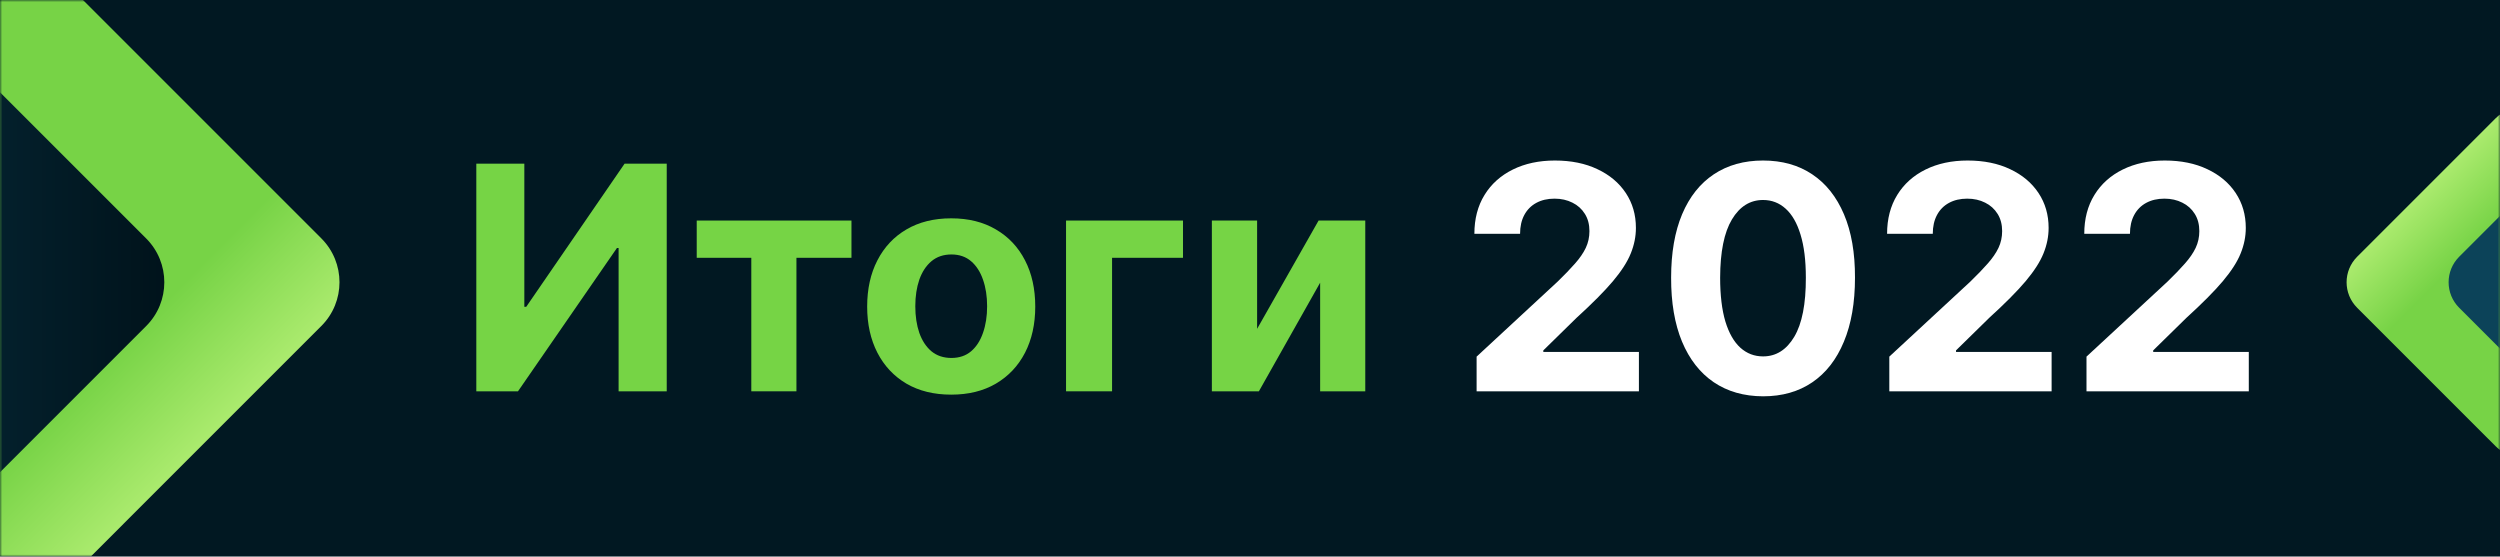 <svg width="575" height="128" viewBox="0 0 575 128" fill="none" xmlns="http://www.w3.org/2000/svg">
<path d="M575 0H0V128H575V0Z" fill="#011822"/>
<path d="M339.62 90V82.023L358.259 64.764C359.844 63.23 361.174 61.849 362.248 60.622C363.339 59.395 364.165 58.193 364.728 57.017C365.29 55.824 365.571 54.537 365.571 53.156C365.571 51.622 365.222 50.301 364.523 49.193C363.824 48.068 362.87 47.207 361.66 46.611C360.449 45.997 359.077 45.69 357.543 45.69C355.941 45.69 354.543 46.014 353.35 46.662C352.157 47.31 351.236 48.239 350.589 49.449C349.941 50.659 349.617 52.099 349.617 53.77H339.108C339.108 50.344 339.884 47.369 341.435 44.847C342.986 42.324 345.16 40.372 347.955 38.992C350.75 37.611 353.972 36.92 357.62 36.92C361.37 36.92 364.634 37.585 367.412 38.915C370.208 40.227 372.381 42.051 373.932 44.386C375.483 46.722 376.259 49.398 376.259 52.415C376.259 54.392 375.867 56.344 375.083 58.27C374.316 60.196 372.944 62.335 370.966 64.688C368.989 67.023 366.202 69.827 362.606 73.099L354.961 80.591V80.949H376.949V90H339.62Z" fill="white"/>
<path d="M405.503 91.151C401.105 91.133 397.321 90.051 394.15 87.903C390.997 85.756 388.568 82.645 386.863 78.571C385.176 74.497 384.341 69.597 384.358 63.869C384.358 58.159 385.201 53.293 386.889 49.27C388.593 45.247 391.022 42.188 394.176 40.091C397.346 37.977 401.122 36.92 405.503 36.92C409.883 36.92 413.65 37.977 416.804 40.091C419.974 42.205 422.412 45.273 424.116 49.295C425.821 53.301 426.665 58.159 426.647 63.869C426.647 69.614 425.795 74.523 424.091 78.597C422.403 82.67 419.983 85.781 416.829 87.929C413.676 90.077 409.9 91.151 405.503 91.151ZM405.503 81.972C408.503 81.972 410.897 80.463 412.687 77.446C414.477 74.429 415.363 69.903 415.346 63.869C415.346 59.898 414.937 56.591 414.119 53.949C413.318 51.307 412.176 49.321 410.693 47.992C409.227 46.662 407.497 45.997 405.503 45.997C402.52 45.997 400.133 47.489 398.343 50.472C396.554 53.455 395.65 57.92 395.633 63.869C395.633 67.892 396.034 71.25 396.835 73.943C397.653 76.619 398.804 78.631 400.287 79.977C401.77 81.307 403.508 81.972 405.503 81.972Z" fill="white"/>
<path d="M434.542 90V82.023L453.181 64.764C454.766 63.23 456.096 61.849 457.169 60.622C458.26 59.395 459.087 58.193 459.65 57.017C460.212 55.824 460.493 54.537 460.493 53.156C460.493 51.622 460.144 50.301 459.445 49.193C458.746 48.068 457.792 47.207 456.581 46.611C455.371 45.997 453.999 45.69 452.465 45.69C450.863 45.69 449.465 46.014 448.272 46.662C447.079 47.31 446.158 48.239 445.51 49.449C444.863 50.659 444.539 52.099 444.539 53.77H434.03C434.03 50.344 434.806 47.369 436.357 44.847C437.908 42.324 440.081 40.372 442.877 38.992C445.672 37.611 448.894 36.92 452.542 36.92C456.292 36.92 459.556 37.585 462.334 38.915C465.13 40.227 467.303 42.051 468.854 44.386C470.405 46.722 471.181 49.398 471.181 52.415C471.181 54.392 470.789 56.344 470.005 58.27C469.238 60.196 467.866 62.335 465.888 64.688C463.911 67.023 461.124 69.827 457.527 73.099L449.883 80.591V80.949H471.871V90H434.542Z" fill="white"/>
<path d="M479.893 90V82.023L498.532 64.764C500.118 63.23 501.447 61.849 502.521 60.622C503.612 59.395 504.439 58.193 505.001 57.017C505.564 55.824 505.845 54.537 505.845 53.156C505.845 51.622 505.495 50.301 504.797 49.193C504.098 48.068 503.143 47.207 501.933 46.611C500.723 45.997 499.351 45.69 497.816 45.69C496.214 45.69 494.816 46.014 493.623 46.662C492.43 47.31 491.51 48.239 490.862 49.449C490.214 50.659 489.89 52.099 489.89 53.77H479.382C479.382 50.344 480.157 47.369 481.709 44.847C483.26 42.324 485.433 40.372 488.228 38.992C491.024 37.611 494.245 36.92 497.893 36.92C501.643 36.92 504.907 37.585 507.686 38.915C510.481 40.227 512.655 42.051 514.206 44.386C515.757 46.722 516.532 49.398 516.532 52.415C516.532 54.392 516.14 56.344 515.356 58.27C514.589 60.196 513.217 62.335 511.24 64.688C509.263 67.023 506.476 69.827 502.879 73.099L495.234 80.591V80.949H517.223V90H479.893Z" fill="white"/>
<path d="M109.551 37.636H120.596V70.568H121.031L143.659 37.636H153.349V90H142.278V57.043H141.895L119.139 90H109.551V37.636Z" fill="#76D445"/>
<path d="M160.246 59.293V50.727H195.837V59.293H183.181V90H172.8V59.293H160.246Z" fill="#76D445"/>
<path d="M218.778 90.767C214.806 90.767 211.372 89.923 208.474 88.236C205.593 86.531 203.369 84.162 201.801 81.128C200.233 78.077 199.449 74.54 199.449 70.517C199.449 66.46 200.233 62.915 201.801 59.881C203.369 56.83 205.593 54.46 208.474 52.773C211.372 51.068 214.806 50.216 218.778 50.216C222.75 50.216 226.176 51.068 229.056 52.773C231.954 54.46 234.187 56.83 235.755 59.881C237.324 62.915 238.108 66.46 238.108 70.517C238.108 74.54 237.324 78.077 235.755 81.128C234.187 84.162 231.954 86.531 229.056 88.236C226.176 89.923 222.75 90.767 218.778 90.767ZM218.829 82.329C220.636 82.329 222.145 81.818 223.355 80.795C224.565 79.756 225.477 78.341 226.091 76.551C226.721 74.761 227.037 72.724 227.037 70.44C227.037 68.156 226.721 66.119 226.091 64.329C225.477 62.54 224.565 61.125 223.355 60.085C222.145 59.045 220.636 58.526 218.829 58.526C217.005 58.526 215.471 59.045 214.227 60.085C213 61.125 212.071 62.54 211.44 64.329C210.826 66.119 210.52 68.156 210.52 70.44C210.52 72.724 210.826 74.761 211.44 76.551C212.071 78.341 213 79.756 214.227 80.795C215.471 81.818 217.005 82.329 218.829 82.329Z" fill="#76D445"/>
<path d="M272.088 50.727V59.293H255.775V90H245.19V50.727H272.088Z" fill="#76D445"/>
<path d="M289.135 75.631L303.275 50.727H314.013V90H303.632V65.02L289.544 90H278.729V50.727H289.135V75.631Z" fill="#76D445"/>
<mask id="mask0_2001_508" style="mask-type:alpha" maskUnits="userSpaceOnUse" x="0" y="0" width="105" height="128">
<path d="M105 0H0V128H105V0Z" fill="white"/>
</mask>
<g mask="url(#mask0_2001_508)">
<path d="M-55.658 54.819L-0.964 0.124C4.615 -5.454 13.642 -5.454 19.205 0.124L73.899 54.819C79.478 60.397 79.478 69.425 73.899 74.987L19.205 129.682C13.627 135.26 4.599 135.26 -0.964 129.682L-55.658 74.987C-61.236 69.425 -61.236 60.397 -55.658 54.819Z" fill="url(#paint0_linear_2001_508)"/>
</g>
<mask id="mask1_2001_508" style="mask-type:alpha" maskUnits="userSpaceOnUse" x="0" y="0" width="116" height="128">
<path d="M116 0H0V128H116V0Z" fill="white"/>
</mask>
<g mask="url(#mask1_2001_508)">
<path d="M-150.192 54.819L-68.384 -26.99C-62.805 -32.568 -53.778 -32.568 -48.215 -26.99L33.609 54.834C39.187 60.413 39.187 69.44 33.609 75.003L-48.215 156.827C-53.793 162.405 -62.821 162.405 -68.384 156.827L-150.192 75.003C-155.771 69.425 -155.771 60.397 -150.192 54.819Z" fill="url(#paint1_linear_2001_508)"/>
</g>
<mask id="mask2_2001_508" style="mask-type:alpha" maskUnits="userSpaceOnUse" x="521" y="0" width="54" height="128">
<path d="M575 0H521V128H575V0Z" fill="white"/>
</mask>
<g mask="url(#mask2_2001_508)">
<path d="M617.606 70.792L585.753 102.645C582.505 105.893 577.253 105.893 574.006 102.645L542.152 70.792C538.905 67.545 538.905 62.293 542.152 59.045L574.006 27.192C577.253 23.944 582.505 23.944 585.753 27.192L617.606 59.045C620.853 62.277 620.853 67.545 617.606 70.792Z" fill="url(#paint2_linear_2001_508)"/>
</g>
<mask id="mask3_2001_508" style="mask-type:alpha" maskUnits="userSpaceOnUse" x="521" y="0" width="54" height="128">
<path d="M575 0H521V128H575V0Z" fill="white"/>
</mask>
<g mask="url(#mask3_2001_508)">
<path d="M672.674 70.792L625.018 118.448C621.77 121.695 616.518 121.695 613.271 118.448L565.615 70.792C562.368 67.545 562.368 62.293 565.615 59.045L613.271 11.389C616.518 8.142 621.77 8.142 625.018 11.389L672.674 59.045C675.921 62.277 675.921 67.545 672.674 70.792Z" fill="url(#paint3_linear_2001_508)"/>
</g>
<defs>
<linearGradient id="paint0_linear_2001_508" x1="62.865" y1="118.257" x2="25.851" y2="81.523" gradientUnits="userSpaceOnUse">
<stop stop-color="#D3FD8D"/>
<stop offset="1" stop-color="#77D346"/>
</linearGradient>
<linearGradient id="paint1_linear_2001_508" x1="-137.256" y1="64.913" x2="40.16" y2="64.913" gradientUnits="userSpaceOnUse">
<stop offset="0.2" stop-color="#0C4359"/>
<stop offset="1" stop-color="#00121A"/>
</linearGradient>
<linearGradient id="paint2_linear_2001_508" x1="548.577" y1="33.843" x2="570.135" y2="55.239" gradientUnits="userSpaceOnUse">
<stop stop-color="#D3FD8D"/>
<stop offset="1" stop-color="#77D346"/>
</linearGradient>
<linearGradient id="paint3_linear_2001_508" x1="554.551" y1="64.913" x2="650.615" y2="64.913" gradientUnits="userSpaceOnUse">
<stop offset="0.2" stop-color="#0C4359"/>
<stop offset="1" stop-color="#00121A"/>
</linearGradient>
</defs>
</svg>
